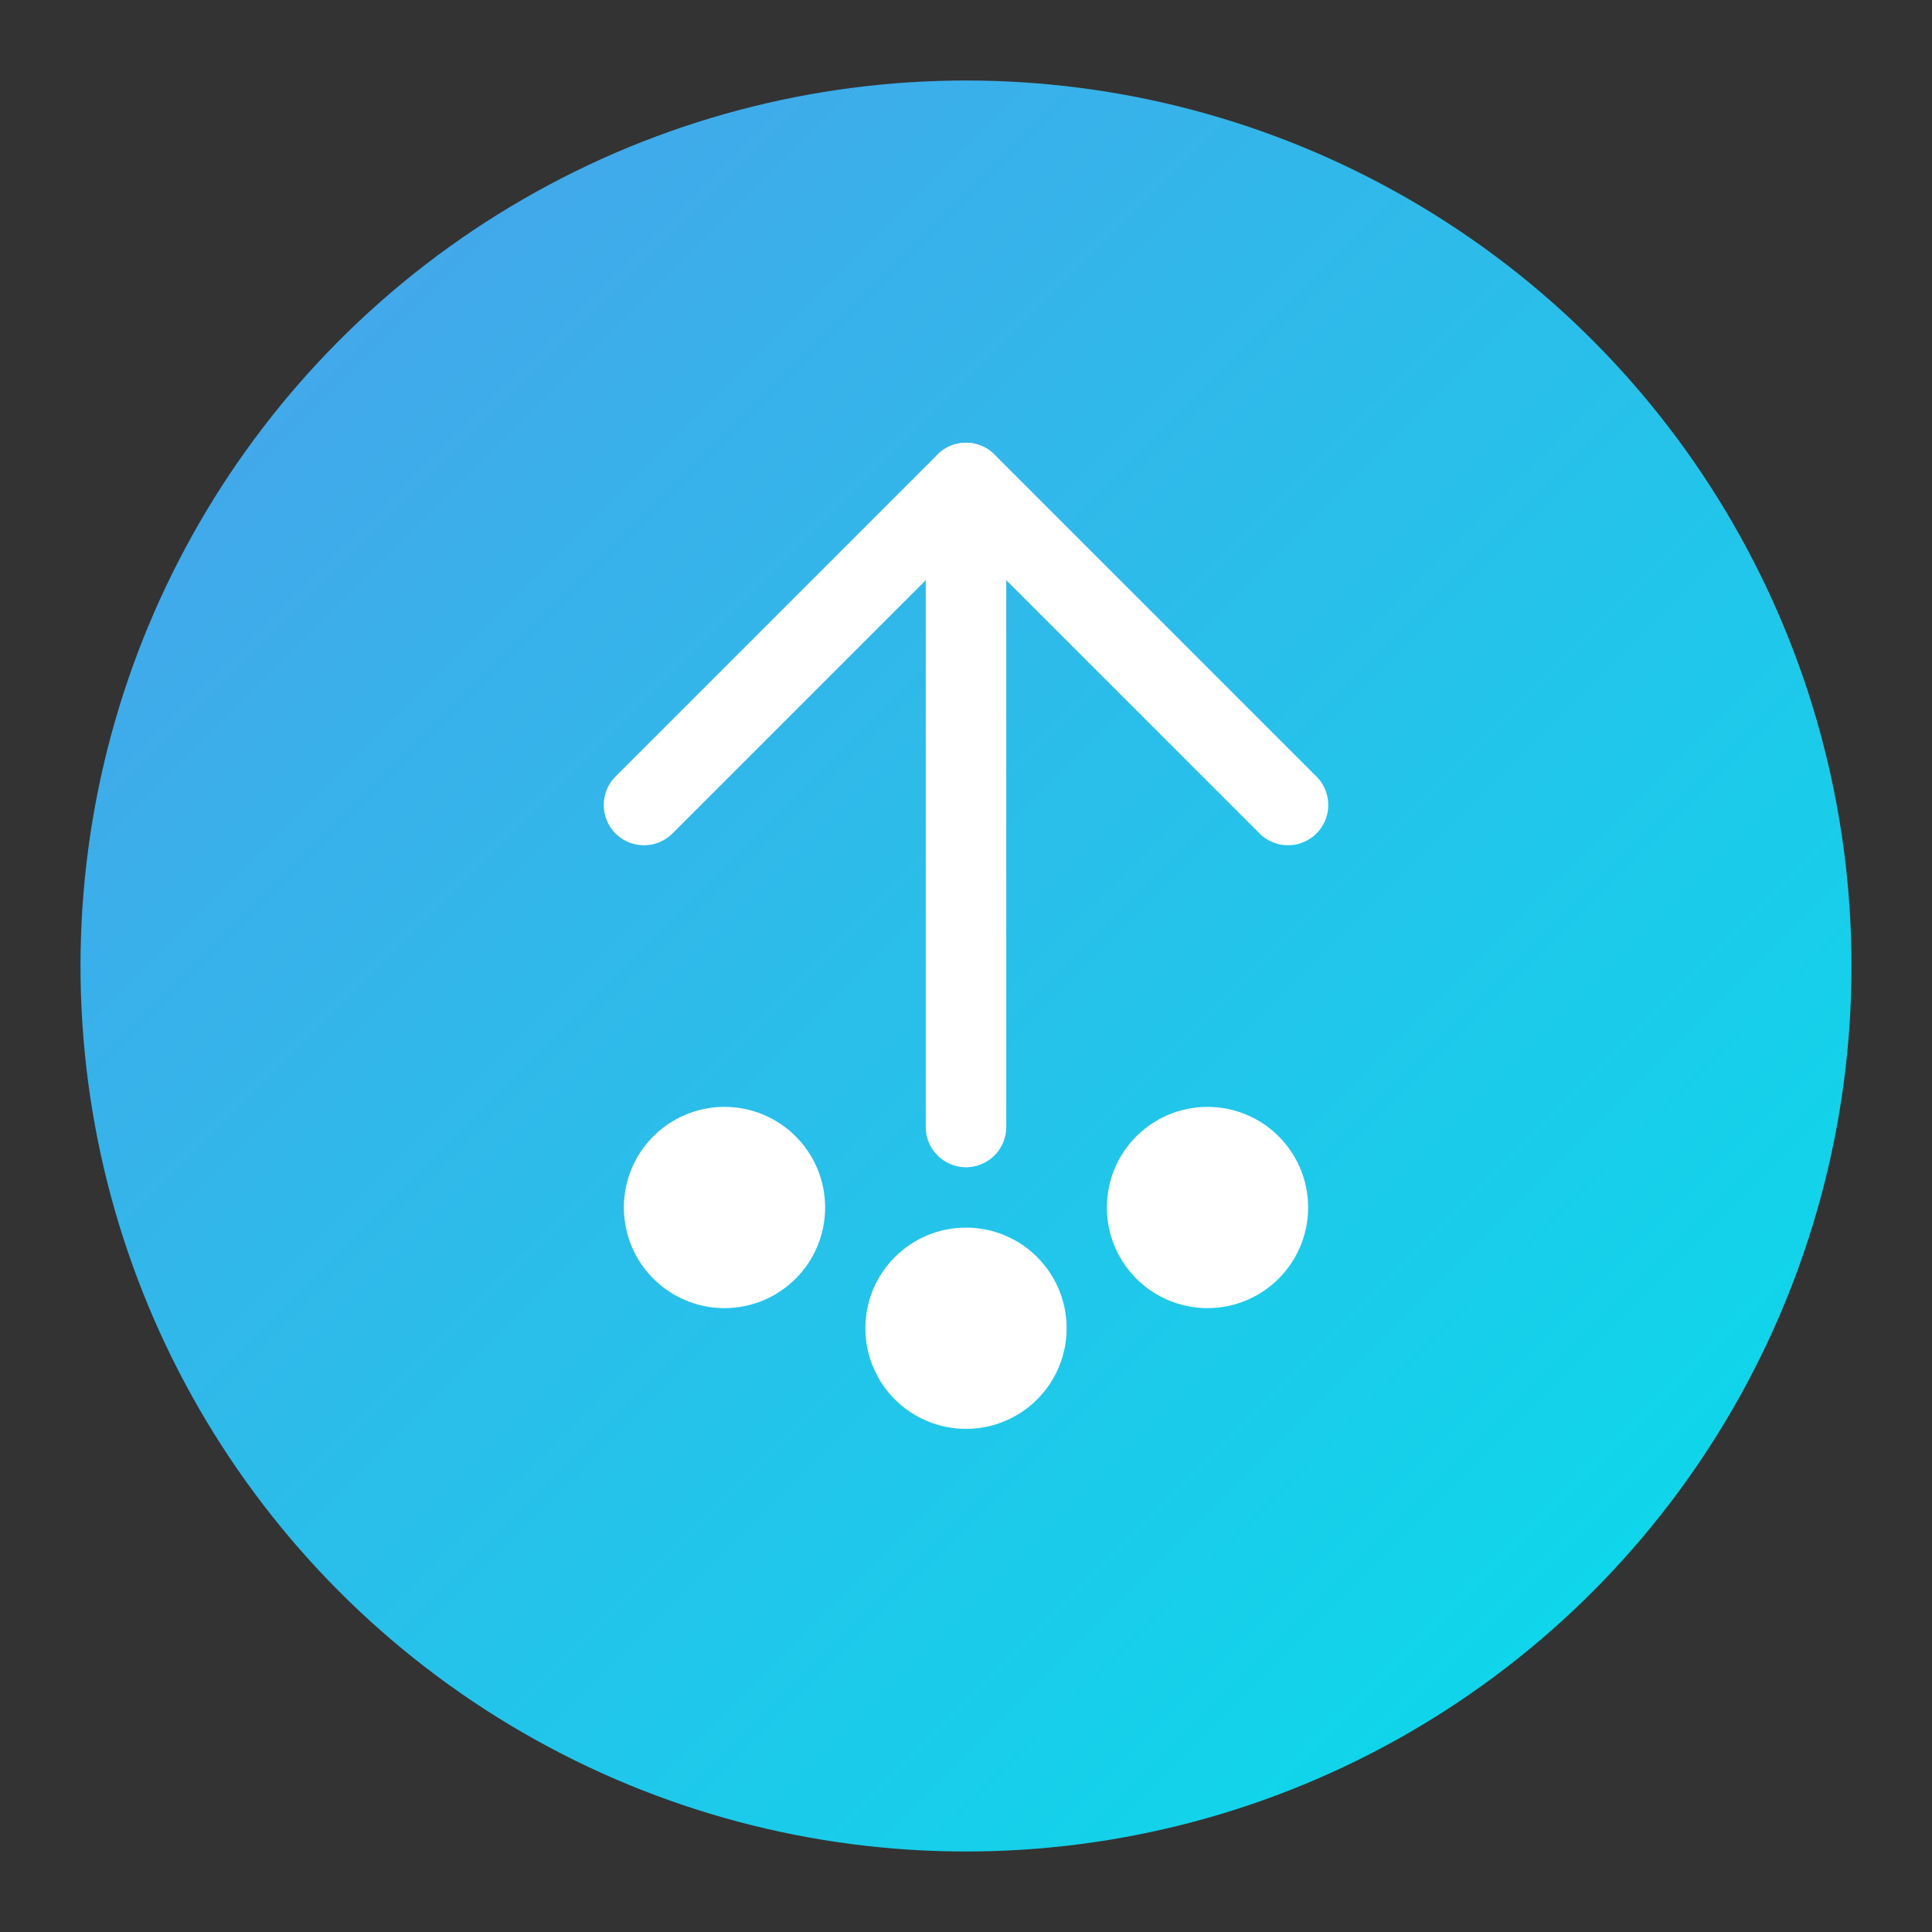 <svg width="48" height="48" viewBox="0 0 48 48" xmlns="http://www.w3.org/2000/svg">
  <rect x="0" y="0" width="48" height="48" fill="#333333" stroke="none"/>
  <defs>
    <linearGradient id="simpleGradient" x1="0%" y1="0%" x2="100%" y2="100%">
      <stop offset="0%" stop-color="#4facfe" />
      <stop offset="100%" stop-color="#00f2fe" />
    </linearGradient>
  </defs>
  
  <!-- 圆形背景 -->
  <circle cx="24" cy="24" r="22" fill="url(#simpleGradient)" opacity="0.9"/>
  
  <!-- 分享图标 -->
  <g fill="none" stroke="white" stroke-width="2" stroke-linecap="round" stroke-linejoin="round">
    <path d="M 16 20 L 24 12 L 32 20"/>
    <path d="M 24 12 L 24 28"/>
    <circle cx="18" cy="30" r="1.5" fill="white"/>
    <circle cx="24" cy="33" r="1.5" fill="white"/>
    <circle cx="30" cy="30" r="1.5" fill="white"/>
  </g>
</svg>
